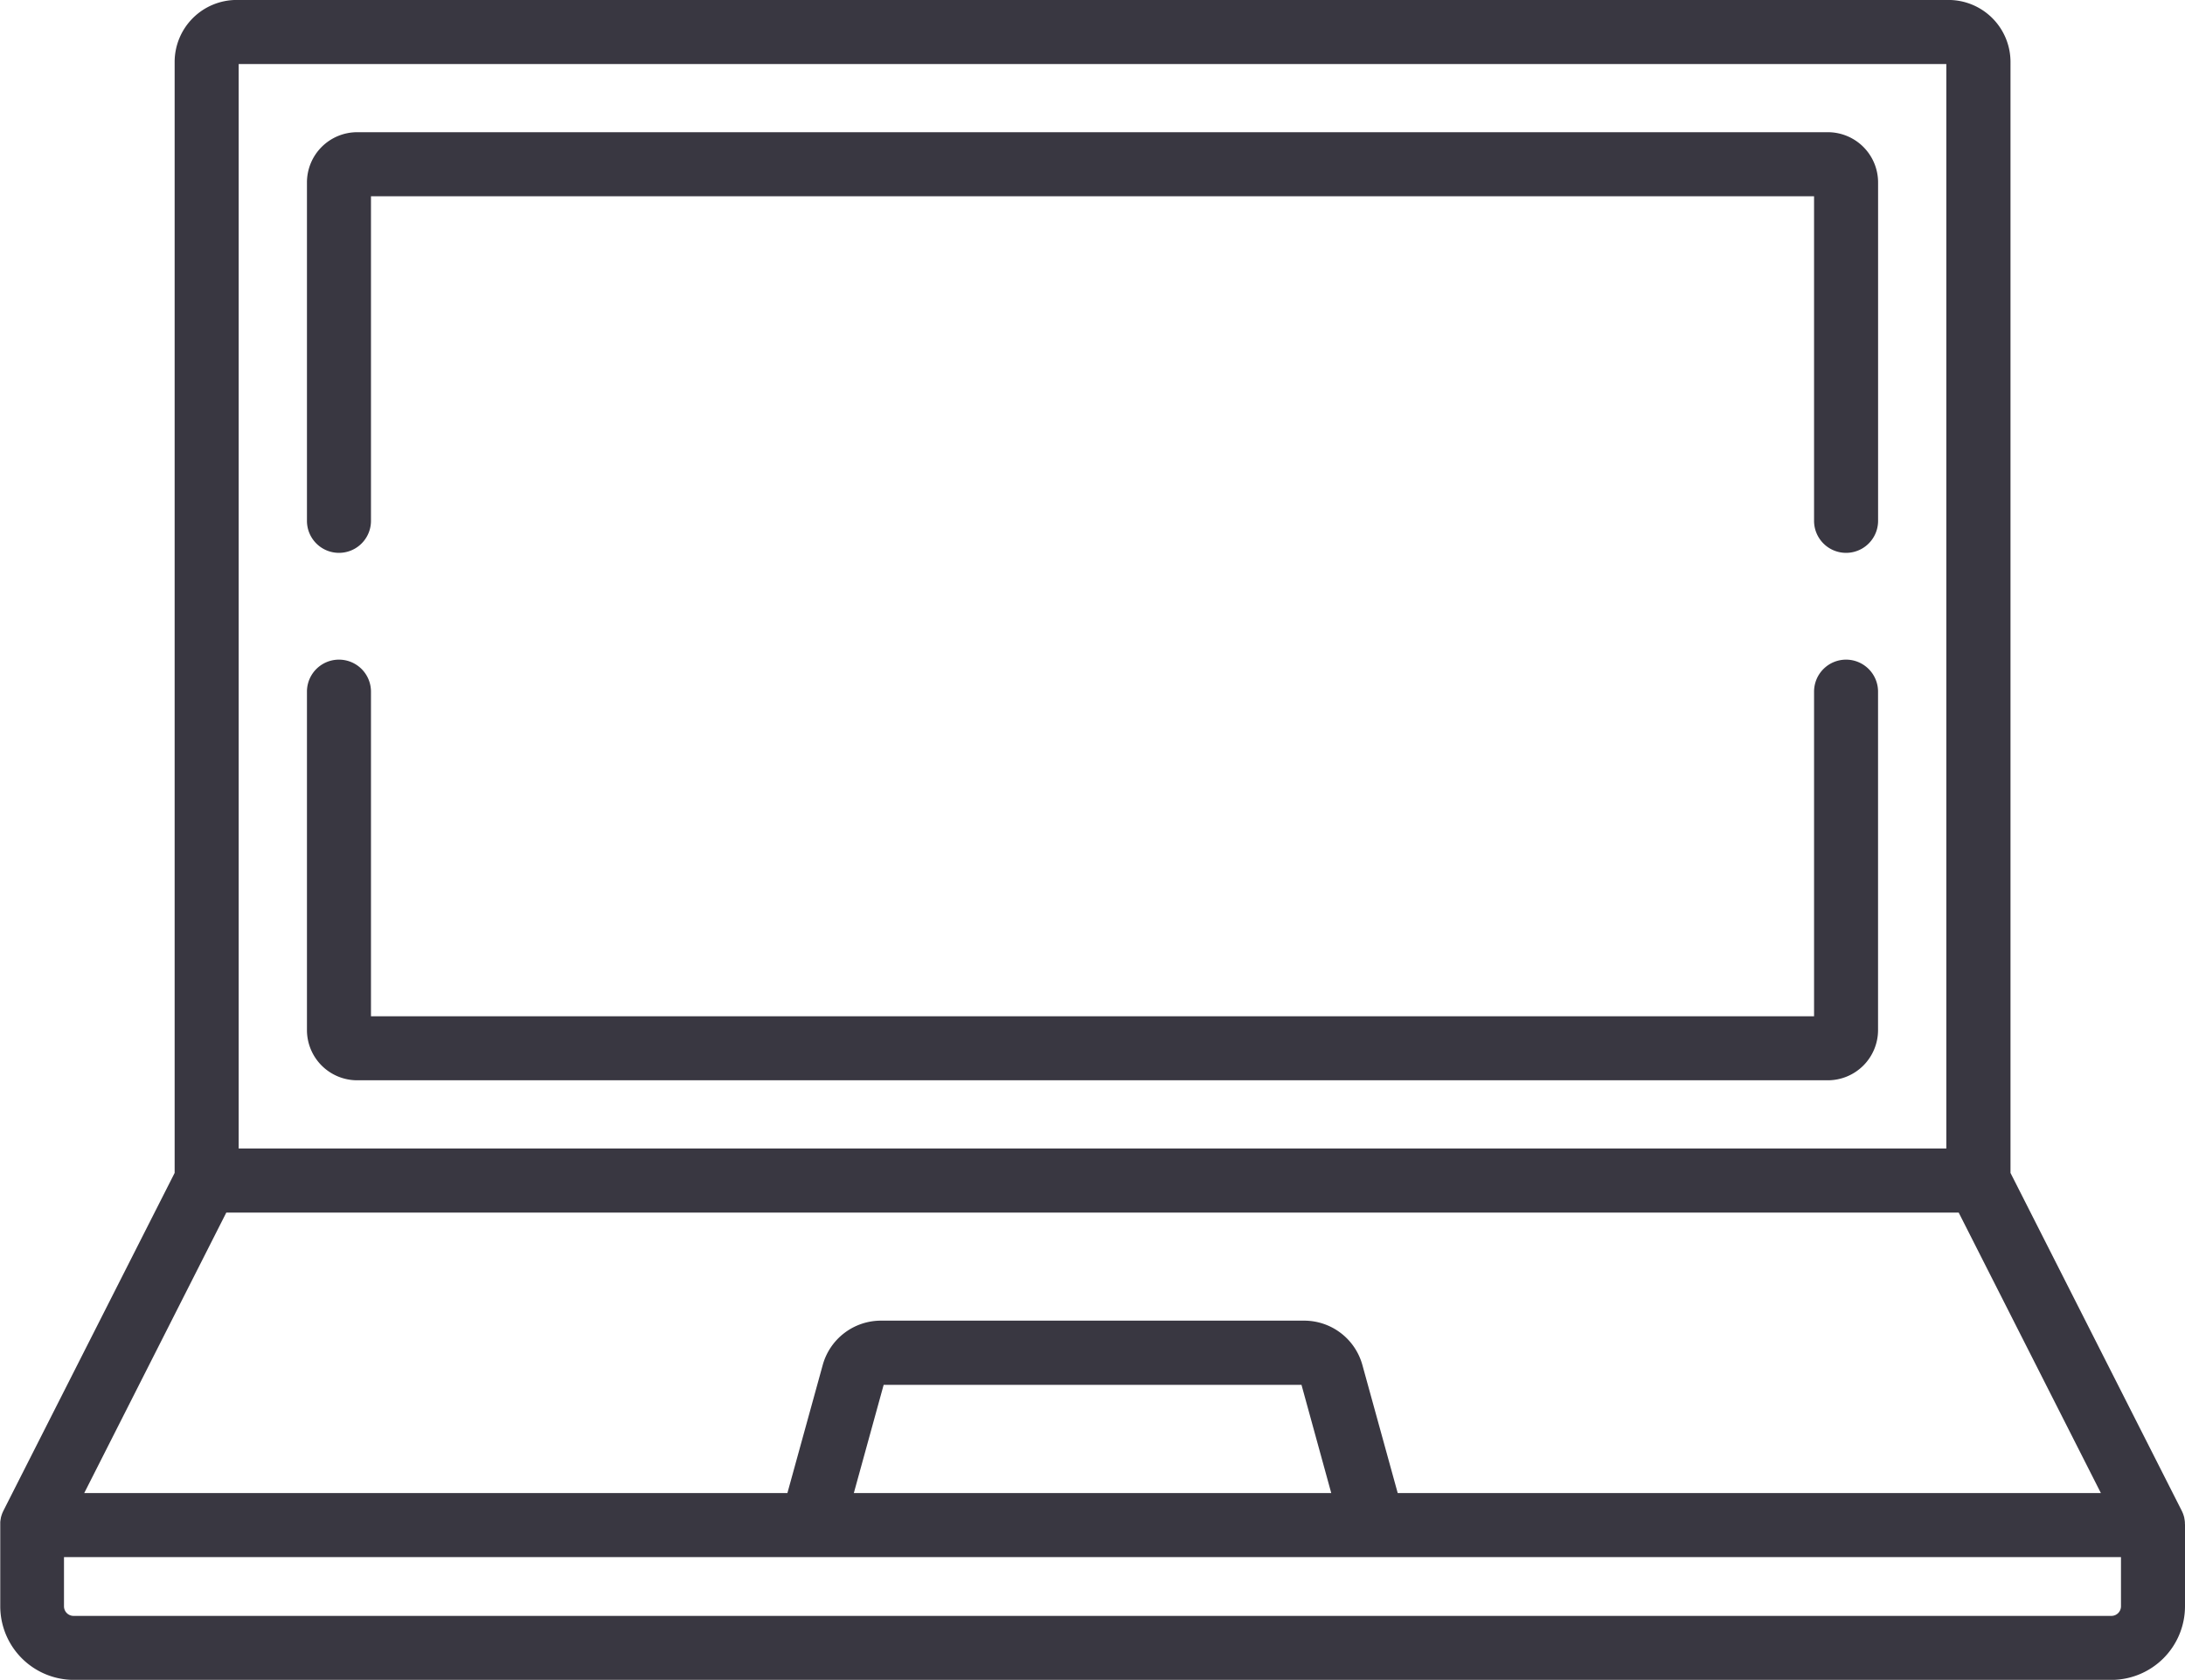 <svg xmlns="http://www.w3.org/2000/svg" width="59.04" height="45.386" viewBox="0 0 59.04 45.386">
  <g id="laptop" transform="translate(0 -59.201)">
    <g id="Group_1707" data-name="Group 1707" transform="translate(0 59.201)">
      <g id="Group_1706" data-name="Group 1706" transform="translate(0 0)">
        <path id="Path_4121" data-name="Path 4121" d="M59.037,100.351c0-.009,0-.017,0-.026a.848.848,0,0,0-.015-.1l0-.01a.839.839,0,0,0-.025-.089l-.008-.023q-.015-.039-.033-.076l-.006-.013-4.625-9.123V60.875A1.676,1.676,0,0,0,52.646,59.2H6.393a1.676,1.676,0,0,0-1.674,1.674V90.891L.094,100.014l-.006.013c-.012.025-.023.05-.033.076l-.008.023a.882.882,0,0,0-.025.089l0,.009a.853.853,0,0,0-.015.1c0,.009,0,.017,0,.026s0,.036,0,.054V102.6a1.991,1.991,0,0,0,1.988,1.988H57.051A1.991,1.991,0,0,0,59.04,102.6v-2.194C59.04,100.387,59.038,100.369,59.037,100.351ZM6.449,60.931H52.591v29.3H6.449ZM6.115,91.962h46.81l3.842,7.578h-19l-.954-3.458a1.633,1.633,0,0,0-1.57-1.2H23.8a1.633,1.633,0,0,0-1.57,1.2l-.954,3.458h-19ZM35.971,99.54h-12.9l.806-2.924h11.29ZM57.31,102.6a.259.259,0,0,1-.259.259H1.988a.259.259,0,0,1-.259-.259V101.27H57.31Z" transform="translate(0 -59.201)" fill="#393741"/>
      </g>
    </g>
    <g id="Group_1709" data-name="Group 1709" transform="translate(8.294 77.023)">
      <g id="Group_1708" data-name="Group 1708" transform="translate(0 0)">
        <path id="Path_4122" data-name="Path 4122" d="M113.511,213.756a.865.865,0,0,0-.865.865v8.77H73.653v-8.77a.865.865,0,0,0-1.73,0v9.144a1.358,1.358,0,0,0,1.356,1.356h39.74a1.358,1.358,0,0,0,1.356-1.356v-9.144A.865.865,0,0,0,113.511,213.756Z" transform="translate(-71.923 -213.756)" fill="#393741"/>
      </g>
    </g>
    <g id="Group_1711" data-name="Group 1711" transform="translate(8.294 62.776)">
      <g id="Group_1710" data-name="Group 1710">
        <path id="Path_4123" data-name="Path 4123" d="M113.019,90.2H73.279a1.358,1.358,0,0,0-1.356,1.356V100.7a.865.865,0,0,0,1.73,0v-8.77h38.993v8.77a.865.865,0,1,0,1.73,0V91.559A1.358,1.358,0,0,0,113.019,90.2Z" transform="translate(-71.923 -90.203)" fill="#393741"/>
      </g>
    </g>
  </g>
</svg>
